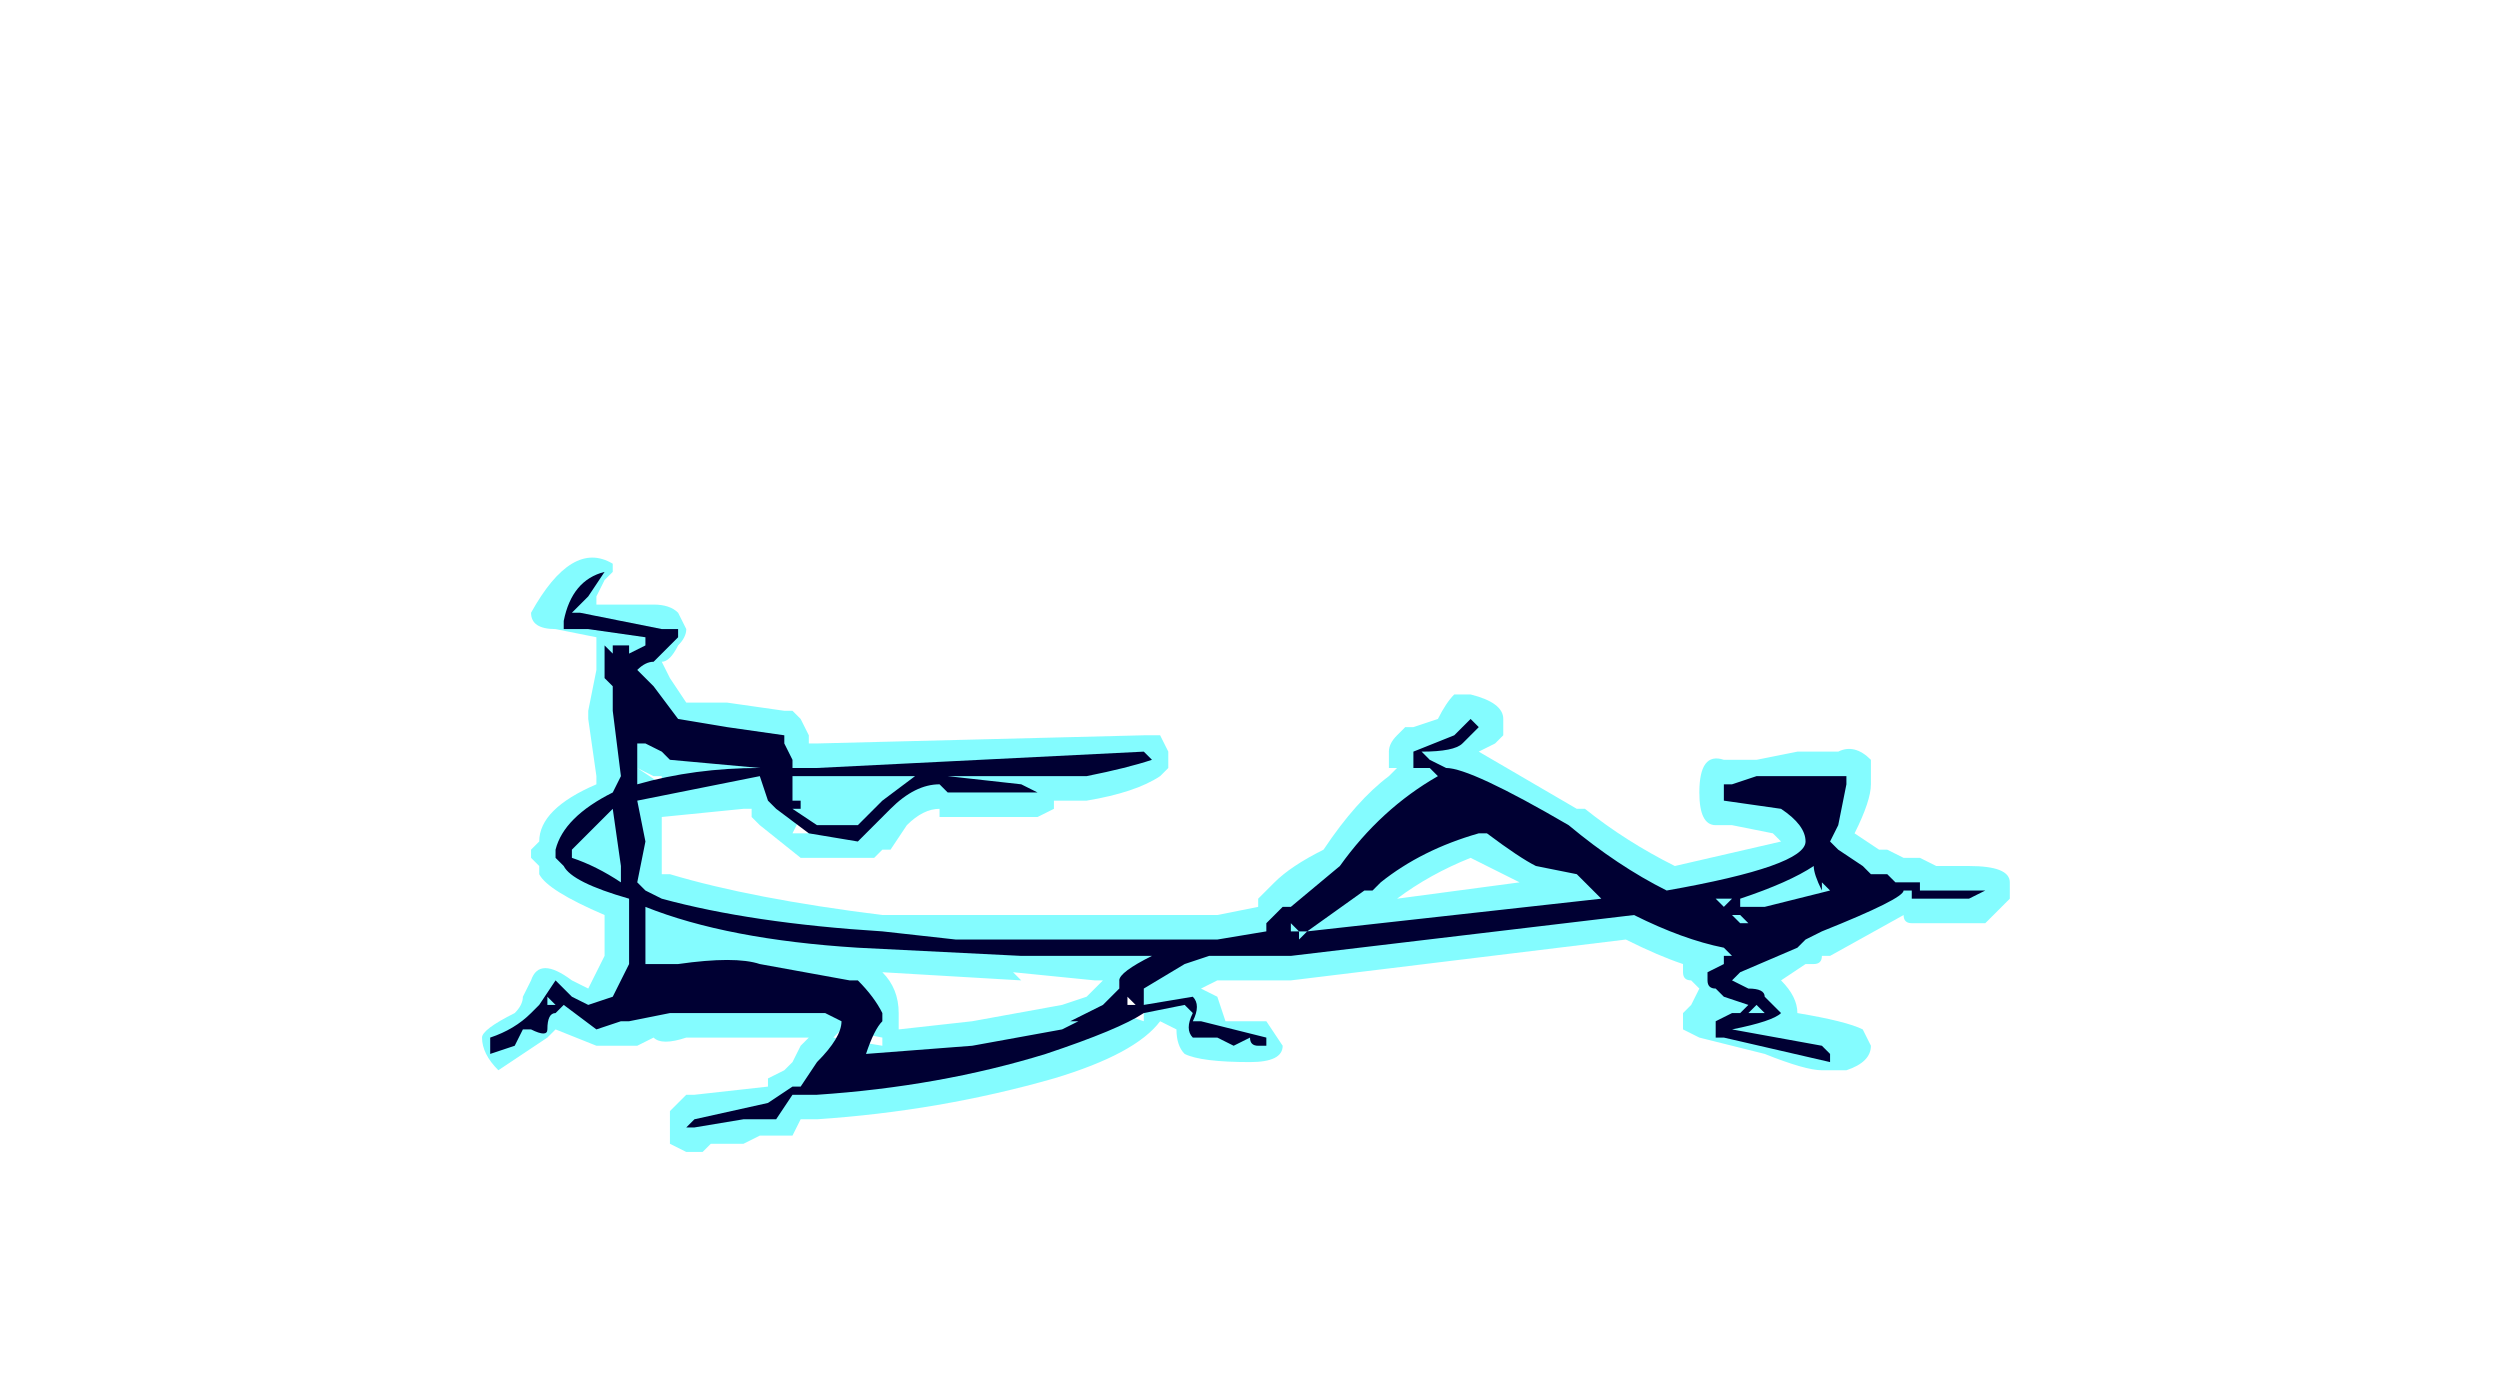 <?xml version="1.0" encoding="UTF-8" standalone="no"?>
<svg xmlns:ffdec="https://www.free-decompiler.com/flash" xmlns:xlink="http://www.w3.org/1999/xlink" ffdec:objectType="frame" height="59.85px" width="107.1px" xmlns="http://www.w3.org/2000/svg">
  <g transform="matrix(1.0, 0.0, 0.0, 1.0, 48.65, 153.65)">
    <use ffdec:characterId="478" height="3.65" transform="matrix(7.0, 0.0, 0.0, 7.0, -28.0, -129.85)" width="9.35" xlink:href="#shape0"/>
  </g>
  <defs>
    <g id="shape0" transform="matrix(1.0, 0.0, 0.0, 1.0, 4.0, 18.55)">
      <path d="M2.25 -17.45 L2.2 -17.4 2.1 -17.35 2.7 -17.0 2.75 -17.0 Q3.0 -16.8 3.3 -16.65 L3.95 -16.8 3.9 -16.85 3.65 -16.9 3.55 -16.9 Q3.45 -16.9 3.45 -17.1 3.45 -17.35 3.6 -17.3 L3.8 -17.3 4.05 -17.35 4.3 -17.35 Q4.4 -17.4 4.5 -17.3 L4.5 -17.15 Q4.5 -17.05 4.4 -16.85 L4.55 -16.75 4.6 -16.75 4.7 -16.7 4.8 -16.7 4.9 -16.65 5.1 -16.65 Q5.35 -16.65 5.35 -16.55 L5.35 -16.45 5.2 -16.3 4.75 -16.3 Q4.7 -16.3 4.7 -16.35 L4.25 -16.1 4.2 -16.1 Q4.2 -16.05 4.15 -16.05 L4.1 -16.05 3.95 -15.95 Q4.05 -15.85 4.05 -15.75 4.35 -15.7 4.45 -15.65 L4.5 -15.55 Q4.5 -15.45 4.35 -15.4 L4.2 -15.4 Q4.1 -15.4 3.85 -15.5 L3.45 -15.6 3.35 -15.65 3.35 -15.75 3.4 -15.8 3.45 -15.9 3.4 -15.95 Q3.35 -15.95 3.35 -16.0 L3.35 -16.05 Q3.2 -16.1 3.0 -16.2 L0.95 -15.95 0.5 -15.95 0.4 -15.9 0.5 -15.85 0.55 -15.7 0.8 -15.7 0.9 -15.55 Q0.9 -15.45 0.7 -15.45 0.4 -15.45 0.3 -15.5 0.25 -15.55 0.25 -15.65 L0.15 -15.7 Q0.0 -15.5 -0.5 -15.35 -1.2 -15.15 -1.95 -15.1 L-2.05 -15.1 -2.1 -15.0 Q-2.15 -15.0 -2.2 -15.0 L-2.3 -15.0 -2.4 -14.95 -2.6 -14.95 -2.65 -14.9 -2.75 -14.9 -2.85 -14.95 -2.85 -15.15 -2.75 -15.25 -2.7 -15.25 -2.25 -15.3 -2.25 -15.35 -2.15 -15.4 -2.1 -15.45 -2.05 -15.55 -2.0 -15.6 -2.75 -15.6 Q-2.9 -15.55 -2.95 -15.6 L-3.05 -15.55 -3.3 -15.55 -3.55 -15.65 -3.6 -15.6 -3.9 -15.4 Q-4.0 -15.5 -4.0 -15.6 -4.0 -15.65 -3.8 -15.75 -3.75 -15.8 -3.75 -15.85 L-3.7 -15.95 Q-3.65 -16.1 -3.45 -15.95 L-3.35 -15.9 -3.25 -16.1 -3.25 -16.35 Q-3.6 -16.5 -3.65 -16.6 L-3.65 -16.65 -3.7 -16.7 -3.7 -16.75 -3.65 -16.8 Q-3.65 -17.0 -3.3 -17.15 L-3.3 -17.2 -3.35 -17.55 -3.35 -17.6 -3.3 -17.85 -3.3 -18.05 -3.55 -18.1 Q-3.7 -18.1 -3.7 -18.2 -3.45 -18.65 -3.2 -18.5 -3.2 -18.55 -3.2 -18.45 L-3.25 -18.4 -3.3 -18.3 -3.3 -18.25 -2.95 -18.25 Q-2.85 -18.25 -2.8 -18.2 L-2.75 -18.1 Q-2.75 -18.05 -2.8 -18.0 -2.85 -17.9 -2.9 -17.9 L-2.85 -17.8 -2.75 -17.65 -2.5 -17.65 -2.15 -17.6 -2.1 -17.6 -2.05 -17.55 -2.0 -17.45 -2.0 -17.4 -1.95 -17.4 0.05 -17.45 0.15 -17.45 0.2 -17.35 0.2 -17.25 0.15 -17.2 Q0.0 -17.1 -0.3 -17.05 L-0.5 -17.05 -0.5 -17.0 -0.6 -16.95 -1.2 -16.95 -1.2 -17.0 Q-1.3 -17.0 -1.4 -16.9 L-1.5 -16.75 -1.55 -16.75 -1.6 -16.7 -2.05 -16.7 -2.3 -16.9 -2.35 -16.95 -2.35 -17.0 -2.4 -17.0 -2.9 -16.95 -2.9 -16.6 -2.85 -16.6 Q-2.35 -16.45 -1.55 -16.35 L0.5 -16.35 0.75 -16.4 0.75 -16.45 0.85 -16.55 Q0.95 -16.65 1.15 -16.75 1.35 -17.05 1.55 -17.2 L1.6 -17.25 1.55 -17.25 1.55 -17.35 Q1.55 -17.4 1.6 -17.45 L1.65 -17.5 1.7 -17.5 1.85 -17.55 Q1.9 -17.65 1.95 -17.7 L2.05 -17.7 Q2.25 -17.65 2.25 -17.55 L2.25 -17.45 M2.05 -16.7 Q1.8 -16.6 1.6 -16.45 L2.35 -16.55 2.05 -16.7 M0.9 -16.35 L0.85 -16.3 0.9 -16.25 0.9 -16.2 0.95 -16.15 0.95 -16.2 0.9 -16.35 M0.05 -15.8 L-0.1 -15.95 -0.1 -15.75 0.05 -15.7 0.05 -15.8 M4.2 -17.1 L4.2 -17.15 3.95 -17.05 4.1 -16.95 4.2 -17.1 M-3.15 -17.75 L-3.1 -17.95 -3.2 -17.75 -3.15 -17.75 M-3.1 -17.25 L-3.1 -17.25 -3.1 -17.25 M-2.95 -17.2 L-3.05 -17.25 -2.9 -17.15 -2.9 -17.2 -2.95 -17.2 M-0.2 -15.95 L-0.25 -15.95 -0.75 -16.0 -0.7 -15.95 -1.55 -16.0 Q-1.45 -15.9 -1.45 -15.75 L-1.45 -15.65 -1.0 -15.7 -0.45 -15.8 -0.3 -15.85 -0.2 -15.95 M-1.95 -17.2 L-1.95 -17.2 M-2.0 -16.9 L-2.05 -16.95 -2.1 -16.85 -2.0 -16.85 -2.0 -16.9 M-1.75 -17.05 L-1.75 -17.05 M-2.85 -16.2 L-2.85 -16.2 M-1.55 -15.6 L-1.8 -15.65 -1.85 -15.6 -1.55 -15.55 -1.55 -15.6 M-2.8 -15.9 L-2.7 -15.8 -2.65 -15.9 -2.8 -15.9" fill="#77fbff" fill-opacity="0.902" fill-rule="evenodd" stroke="none"/>
      <path d="M2.1 -17.5 L2.0 -17.4 Q1.95 -17.35 1.75 -17.35 L1.8 -17.3 1.9 -17.25 Q2.05 -17.25 2.65 -16.9 2.95 -16.65 3.25 -16.5 4.1 -16.65 4.1 -16.8 4.1 -16.9 3.95 -17.0 L3.6 -17.05 3.6 -17.15 3.65 -17.15 3.8 -17.2 4.35 -17.2 Q4.35 -17.25 4.35 -17.15 L4.3 -16.9 4.25 -16.8 4.3 -16.75 4.45 -16.65 4.5 -16.6 4.6 -16.6 4.65 -16.55 4.8 -16.55 4.8 -16.5 5.2 -16.5 5.1 -16.45 4.75 -16.45 4.75 -16.5 4.7 -16.5 Q4.7 -16.45 4.2 -16.25 L4.1 -16.2 4.05 -16.15 3.7 -16.0 3.65 -15.95 3.75 -15.9 Q3.85 -15.9 3.85 -15.85 L3.95 -15.75 Q3.9 -15.7 3.65 -15.65 L4.2 -15.55 4.25 -15.5 4.25 -15.45 3.6 -15.6 3.55 -15.6 3.55 -15.7 3.65 -15.75 3.7 -15.75 3.75 -15.8 3.6 -15.85 3.55 -15.9 Q3.5 -15.9 3.5 -15.95 L3.5 -16.0 3.6 -16.05 3.6 -16.1 3.65 -16.1 3.6 -16.15 Q3.35 -16.2 3.05 -16.35 L0.95 -16.1 0.45 -16.1 0.3 -16.05 0.05 -15.9 0.05 -15.8 0.35 -15.85 Q0.4 -15.8 0.35 -15.7 L0.4 -15.7 0.8 -15.6 0.8 -15.55 0.75 -15.55 Q0.7 -15.55 0.7 -15.6 L0.6 -15.55 0.5 -15.6 0.35 -15.6 Q0.3 -15.65 0.35 -15.75 L0.3 -15.8 0.05 -15.75 Q-0.1 -15.65 -0.55 -15.5 -1.2 -15.3 -1.95 -15.25 L-2.1 -15.25 -2.2 -15.1 -2.4 -15.1 -2.7 -15.05 -2.75 -15.05 -2.7 -15.1 -2.25 -15.2 -2.1 -15.3 -2.05 -15.3 -1.95 -15.45 Q-1.8 -15.6 -1.8 -15.7 L-1.9 -15.75 -2.85 -15.75 -3.1 -15.7 -3.15 -15.7 -3.3 -15.65 -3.5 -15.8 -3.55 -15.75 Q-3.6 -15.75 -3.6 -15.65 -3.6 -15.6 -3.7 -15.65 L-3.75 -15.65 -3.8 -15.55 -3.95 -15.5 -3.95 -15.6 Q-3.8 -15.65 -3.7 -15.75 L-3.65 -15.8 -3.55 -15.95 -3.45 -15.85 -3.35 -15.8 -3.2 -15.85 -3.1 -16.05 -3.1 -16.45 Q-3.45 -16.55 -3.5 -16.65 L-3.55 -16.7 -3.55 -16.75 Q-3.5 -16.95 -3.2 -17.1 L-3.15 -17.2 -3.2 -17.6 -3.2 -17.75 -3.25 -17.8 -3.25 -18.0 -3.2 -17.95 -3.2 -18.0 -3.1 -18.0 -3.1 -17.95 -3.0 -18.0 -3.0 -18.05 -3.35 -18.1 -3.5 -18.1 -3.5 -18.15 Q-3.45 -18.4 -3.25 -18.45 L-3.35 -18.3 -3.45 -18.2 -3.4 -18.2 -2.9 -18.1 -2.8 -18.1 -2.8 -18.05 -2.95 -17.9 Q-3.0 -17.9 -3.05 -17.85 L-2.95 -17.75 -2.8 -17.55 -2.5 -17.5 -2.15 -17.45 -2.15 -17.4 -2.1 -17.3 -2.1 -17.25 -1.95 -17.25 0.05 -17.35 0.1 -17.3 Q-0.05 -17.25 -0.3 -17.2 L-1.15 -17.2 -0.7 -17.15 -0.6 -17.1 -1.15 -17.1 -1.2 -17.15 Q-1.35 -17.15 -1.5 -17.0 L-1.7 -16.8 -2.0 -16.85 -2.2 -17.0 -2.25 -17.05 -2.3 -17.2 Q-2.8 -17.1 -3.05 -17.05 L-3.0 -16.8 -3.05 -16.55 -3.0 -16.5 -2.9 -16.45 Q-2.35 -16.3 -1.55 -16.25 L-1.1 -16.2 0.5 -16.2 0.8 -16.25 0.8 -16.3 0.9 -16.4 0.95 -16.4 1.25 -16.65 Q1.5 -17.0 1.85 -17.2 L1.8 -17.25 1.7 -17.25 1.7 -17.35 1.95 -17.45 Q2.0 -17.5 2.05 -17.55 L2.1 -17.5 M2.1 -16.85 Q1.75 -16.75 1.5 -16.55 L1.45 -16.5 1.4 -16.5 1.05 -16.25 2.85 -16.45 2.7 -16.6 2.45 -16.65 Q2.35 -16.7 2.15 -16.85 L2.1 -16.85 M0.95 -16.3 L0.95 -16.25 1.0 -16.25 0.95 -16.3 M0.95 -16.2 L0.95 -16.2 M1.05 -16.25 L1.0 -16.25 1.0 -16.2 1.05 -16.25 M4.2 -16.55 L4.2 -16.5 Q4.15 -16.6 4.15 -16.65 4.0 -16.55 3.7 -16.45 L3.7 -16.4 3.85 -16.4 4.25 -16.5 4.2 -16.55 M3.65 -16.45 L3.55 -16.45 3.6 -16.4 3.65 -16.45 M3.75 -16.3 L3.7 -16.35 3.65 -16.35 3.7 -16.3 3.75 -16.3 M3.8 -15.8 L3.75 -15.75 3.85 -15.75 3.8 -15.8 M3.75 -15.85 L3.75 -15.85 M-3.05 -17.35 L-3.05 -17.15 Q-2.7 -17.25 -2.3 -17.25 L-2.85 -17.3 -2.9 -17.35 -3.0 -17.4 -3.05 -17.4 -3.05 -17.35 M-3.15 -16.65 L-3.2 -17.0 -3.45 -16.75 -3.45 -16.7 Q-3.3 -16.65 -3.15 -16.55 L-3.15 -16.65 M-3.0 -16.35 L-3.0 -16.05 -2.8 -16.05 Q-2.45 -16.1 -2.3 -16.05 L-1.75 -15.95 -1.7 -15.95 Q-1.6 -15.85 -1.55 -15.75 L-1.55 -15.7 Q-1.6 -15.65 -1.65 -15.5 L-1.0 -15.55 -0.45 -15.65 -0.35 -15.7 -0.4 -15.7 -0.2 -15.8 -0.1 -15.9 -0.1 -15.95 Q-0.1 -16.0 0.1 -16.1 L-0.7 -16.1 -1.7 -16.15 Q-2.5 -16.2 -3.0 -16.4 L-3.0 -16.35 M-3.3 -15.75 L-3.3 -15.75 M-3.6 -15.8 L-3.55 -15.8 -3.6 -15.85 -3.6 -15.8 M-2.0 -17.2 L-2.1 -17.2 -2.1 -17.05 -2.05 -17.05 -2.05 -17.0 -2.1 -17.0 -1.95 -16.9 -1.7 -16.9 -1.55 -17.05 -1.35 -17.2 -2.0 -17.2 M-2.7 -15.95 L-2.7 -15.95 M-0.05 -15.8 L0.0 -15.8 -0.05 -15.85 -0.05 -15.8" fill="#000033" fill-rule="evenodd" stroke="none"/>
    </g>
  </defs>
</svg>
